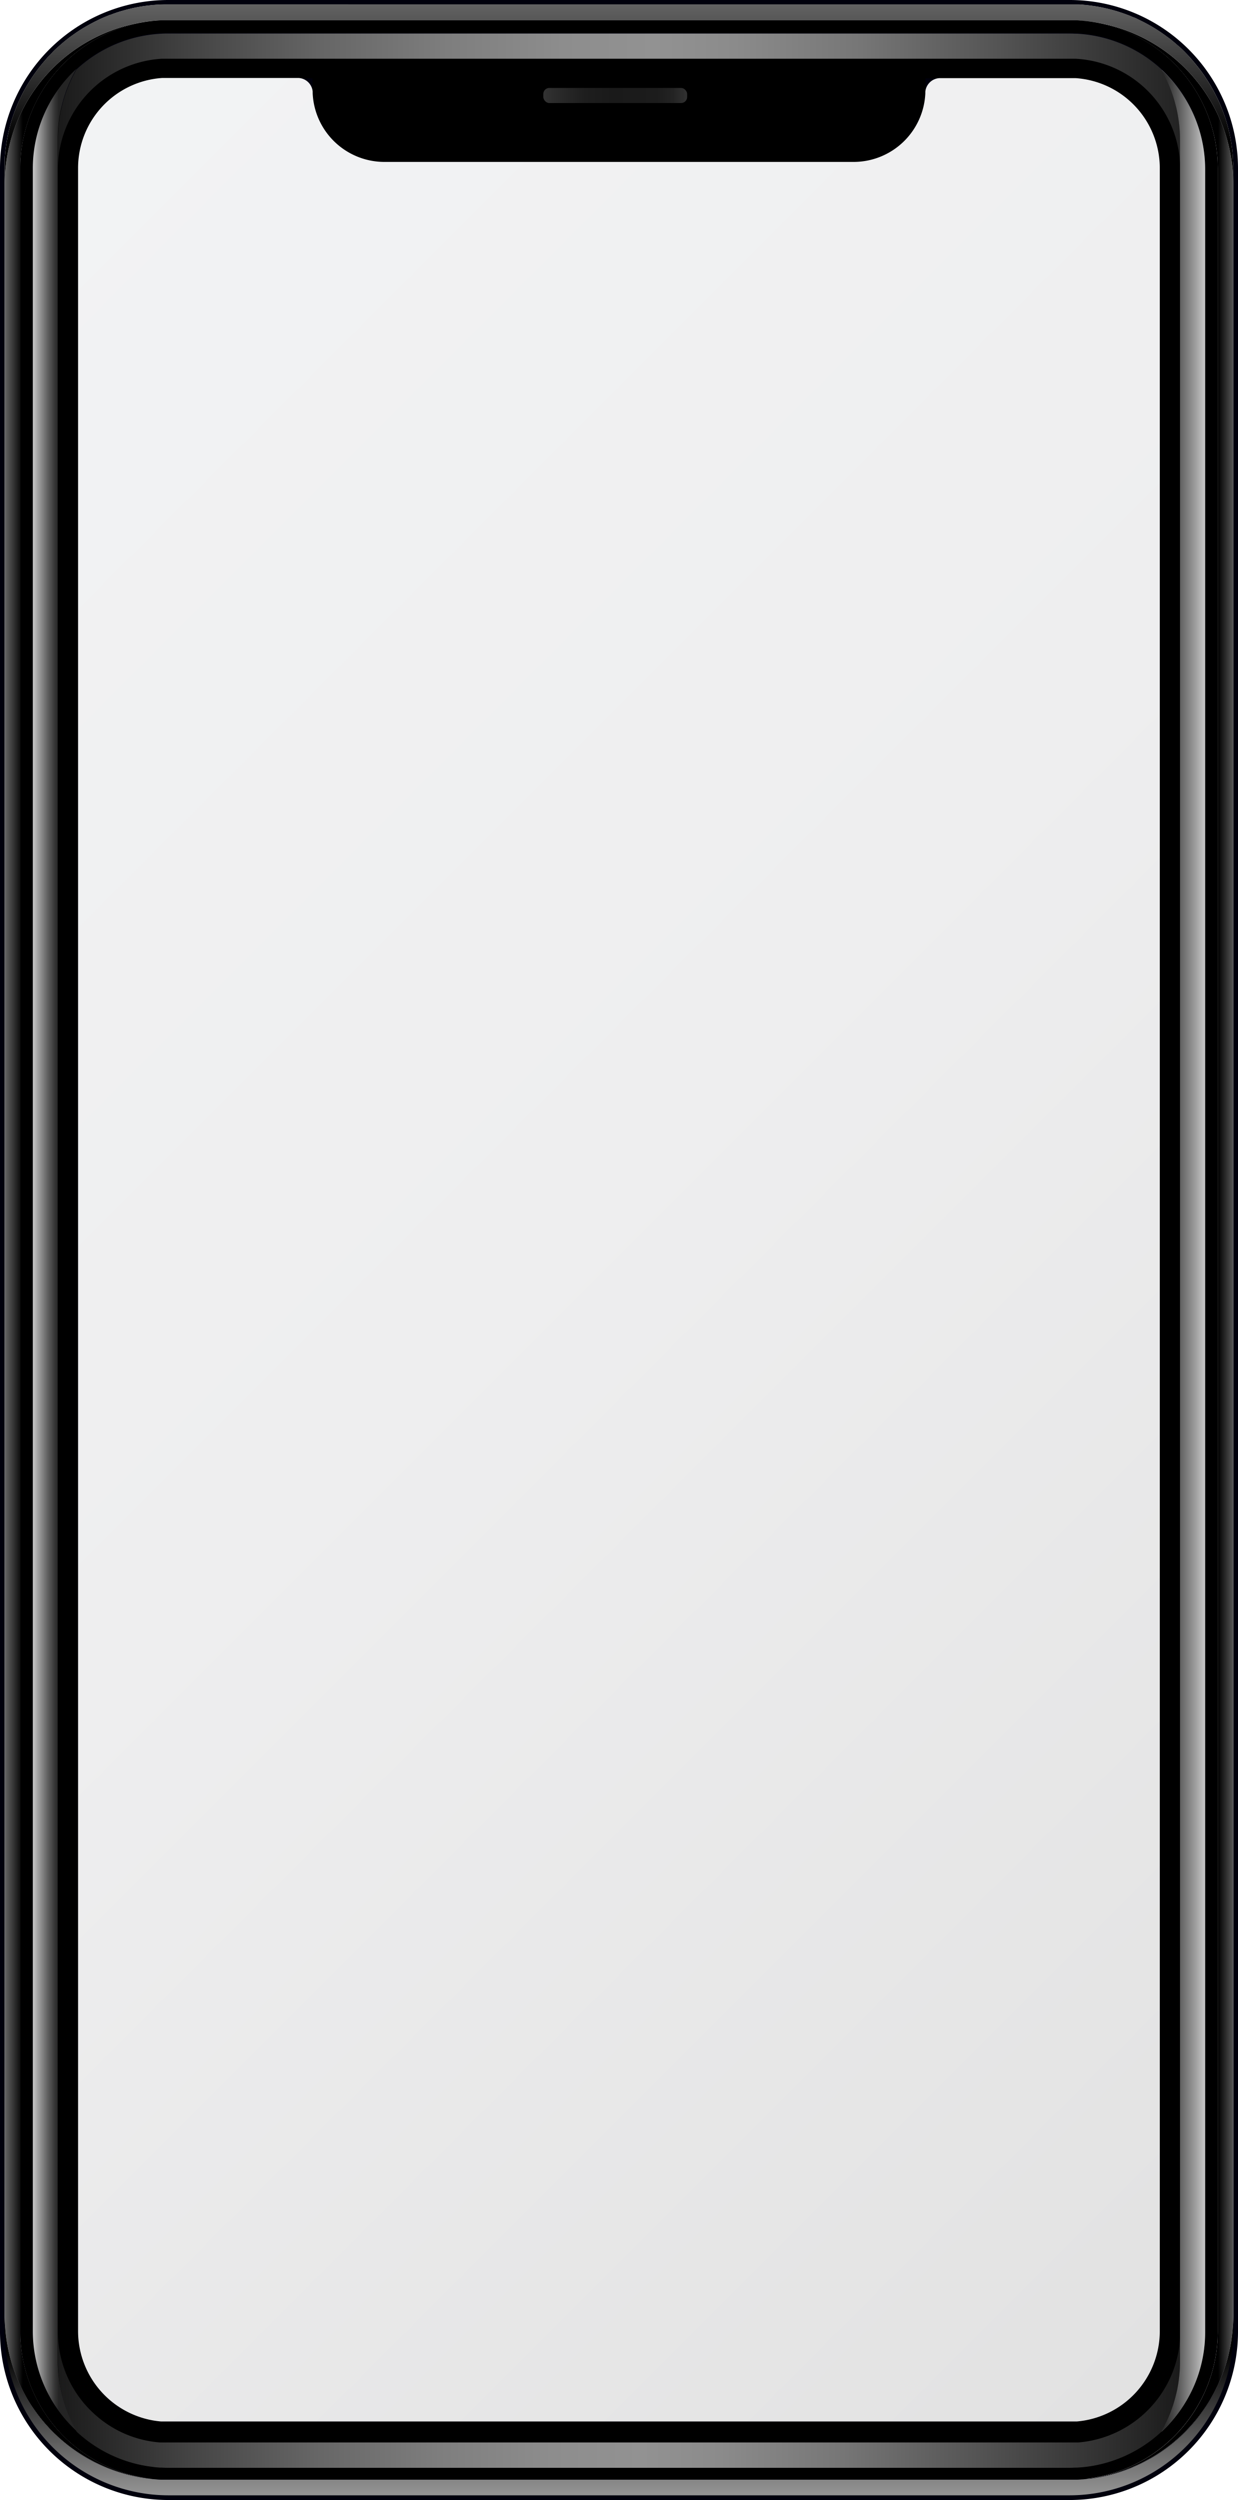 <svg xmlns="http://www.w3.org/2000/svg" xmlns:xlink="http://www.w3.org/1999/xlink" viewBox="0 0 364.74 736.05"><defs><style>.cls-1{fill:#00000c;}.cls-2{fill:url(#linear-gradient);}.cls-3{fill:url(#linear-gradient-2);}.cls-4{fill:url(#linear-gradient-3);}.cls-5{fill:url(#linear-gradient-4);}.cls-6{fill:url(#linear-gradient-5);}.cls-7{fill:url(#linear-gradient-6);}.cls-8{fill:url(#linear-gradient-7);}.cls-9{fill:url(#linear-gradient-8);}.cls-10{fill:url(#linear-gradient-9);}.cls-11{fill:url(#linear-gradient-10);}.cls-12{fill:url(#linear-gradient-11);}</style><linearGradient id="linear-gradient" x1="1.38" y1="367.94" x2="6.73" y2="367.94" gradientUnits="userSpaceOnUse"><stop offset="0" stop-color="#666"/><stop offset="1"/></linearGradient><linearGradient id="linear-gradient-2" x1="358.86" y1="367.97" x2="364.16" y2="367.97" gradientUnits="userSpaceOnUse"><stop offset="0"/><stop offset="1" stop-color="#666"/></linearGradient><linearGradient id="linear-gradient-3" x1="182.37" y1="734.67" x2="182.37" y2="692.34" gradientUnits="userSpaceOnUse"><stop offset="0" stop-color="#959595"/><stop offset="1"/></linearGradient><linearGradient id="linear-gradient-4" x1="182.37" y1="41.79" x2="182.37" y2="-11.05" gradientUnits="userSpaceOnUse"><stop offset="0"/><stop offset="1" stop-color="gray"/></linearGradient><linearGradient id="linear-gradient-5" x1="342.19" y1="368.21" x2="355.06" y2="368.21" gradientUnits="userSpaceOnUse"><stop offset="0" stop-color="#f1f1f1"/><stop offset="0" stop-color="#f0f0f0"/><stop offset="0.14" stop-color="#b7b7b7"/><stop offset="0.27" stop-color="#888"/><stop offset="0.4" stop-color="#636363"/><stop offset="0.51" stop-color="#494949"/><stop offset="0.62" stop-color="#393939"/><stop offset="0.7" stop-color="#333"/></linearGradient><linearGradient id="linear-gradient-6" x1="17.06" y1="706.6" x2="347.69" y2="706.6" gradientUnits="userSpaceOnUse"><stop offset="0" stop-color="#1a1a1a"/><stop offset="0.12" stop-color="#454545"/><stop offset="0.23" stop-color="#666"/><stop offset="0.34" stop-color="#7e7e7e"/><stop offset="0.44" stop-color="#8d8d8d"/><stop offset="0.52" stop-color="#929292"/><stop offset="0.59" stop-color="#8b8b8b"/><stop offset="0.7" stop-color="#767676"/><stop offset="0.82" stop-color="#545454"/><stop offset="0.97" stop-color="#252525"/><stop offset="1" stop-color="#1a1a1a"/></linearGradient><linearGradient id="linear-gradient-7" x1="17.06" y1="29.87" x2="355.09" y2="29.87" xlink:href="#linear-gradient-6"/><linearGradient id="linear-gradient-8" x1="9.67" y1="367.99" x2="17.31" y2="367.99" gradientUnits="userSpaceOnUse"><stop offset="0" stop-color="#c8c8c8"/><stop offset="0.21" stop-color="#a0a0a0"/><stop offset="0.59" stop-color="#5d5d5d"/><stop offset="0.86" stop-color="#343434"/><stop offset="1" stop-color="#242424"/></linearGradient><linearGradient id="linear-gradient-9" x1="342.16" y1="368.25" x2="355.06" y2="368.25" gradientUnits="userSpaceOnUse"><stop offset="0" stop-color="#242424"/><stop offset="0.14" stop-color="#343434"/><stop offset="0.41" stop-color="#5d5d5d"/><stop offset="0.79" stop-color="#a0a0a0"/><stop offset="1" stop-color="#c8c8c8"/></linearGradient><linearGradient id="linear-gradient-10" x1="160.07" y1="28.11" x2="202.44" y2="28.11" gradientUnits="userSpaceOnUse"><stop offset="0" stop-color="#333"/><stop offset="0.09" stop-color="#2b2b2b"/><stop offset="0.29" stop-color="#1e1e1e"/><stop offset="0.48" stop-color="#1a1a1a"/><stop offset="0.79" stop-color="#1c1c1c"/><stop offset="0.9" stop-color="#232323"/><stop offset="0.98" stop-color="#2e2e2e"/><stop offset="1" stop-color="#333"/></linearGradient><linearGradient id="linear-gradient-11" x1="-62.02" y1="123.58" x2="426.74" y2="612.35" gradientUnits="userSpaceOnUse"><stop offset="0" stop-color="#f2f3f4"/><stop offset="0.48" stop-color="#eeeeef"/><stop offset="1" stop-color="#e2e2e2"/></linearGradient></defs><g id="Capa_2" data-name="Capa 2"><g id="object"><path class="cls-1" d="M315.12,0H49.62A49.63,49.63,0,0,0,0,49.62V686.43a49.63,49.63,0,0,0,49.62,49.62h265.5a49.63,49.63,0,0,0,49.62-49.62V49.62A49.63,49.63,0,0,0,315.12,0Zm48.24,681.82A48.09,48.09,0,0,1,361,696.64c-.11.36-.23.72-.36,1.07s-.25.71-.39,1.06-.19.54-.3.79c-.31.79-.65,1.56-1,2.33-.15.34-.31.68-.48,1s-.46.93-.7,1.39-.33.62-.5.92-.36.65-.55,1c-.52.88-1.07,1.76-1.65,2.61-.19.27-.37.55-.57.81s-.42.6-.65.9-.43.59-.66.88-.45.58-.69.87-.47.57-.72.85c-.47.57-1,1.12-1.48,1.65-.77.83-1.57,1.63-2.41,2.42l-.75.68c-.58.51-1.17,1-1.77,1.51l-.79.61c-.88.69-1.78,1.33-2.7,1.95l-.93.61c-.63.4-1.27.78-1.91,1.15-.32.19-.64.37-1,.53-1,.57-2.1,1.11-3.18,1.59l-.86.37c-.34.16-.68.3-1,.44L332,727c-.79.3-1.58.57-2.38.82l-.85.26c-1.05.31-2.12.59-3.21.83l-1.14.24-1.22.22c-.74.13-1.5.24-2.26.33h0l-.44,0-.32,0H320c.68-.07,1.36-.16,2-.27l1-.18c.34-.05.67-.13,1-.19,1-.2,2-.45,2.94-.72.32-.08.64-.18,1-.29.63-.19,1.26-.4,1.88-.62.94-.34,1.86-.71,2.77-1.11.3-.12.6-.25.9-.4l.88-.43c.59-.29,1.17-.59,1.75-.91s1.14-.64,1.7-1l1.5-1,.15-.1c.81-.56,1.6-1.13,2.37-1.72.26-.2.52-.4.77-.61.72-.58,1.42-1.19,2.1-1.82a43.44,43.44,0,0,0,4.65-5c.2-.24.4-.51.6-.77a44.44,44.44,0,0,0,5.16-8.79c.22-.49.43-1,.62-1.52a42.56,42.56,0,0,0,2.25-7.74c.1-.53.19-1.06.28-1.6a44.77,44.77,0,0,0,.49-6.6V49.62a43.71,43.71,0,0,0-39-43.4c-.39,0-.79-.08-1.17-.1L317.37,6h0c-.75,0-1.48,0-2.24,0H49.63c-.76,0-1.5,0-2.24,0h0A43.69,43.69,0,0,0,6,49.62V686.43a43.69,43.69,0,0,0,38.73,43.36c-.3,0-.59,0-.89-.08h0c-.77-.09-1.52-.2-2.27-.33a47.55,47.55,0,0,1-12.91-4.14l-.85-.41c-.72-.38-1.43-.76-2.13-1.16l-.95-.56A49.29,49.29,0,0,1,20.13,720l-.78-.62c-.77-.63-1.53-1.27-2.26-1.94l-.7-.67c-.28-.26-.55-.51-.81-.78l-.79-.8c-.17-.18-.34-.35-.5-.54s-.43-.46-.63-.69a46.57,46.57,0,0,1-3.45-4.34c-.2-.26-.38-.54-.57-.81-.58-.84-1.12-1.71-1.64-2.59-.19-.32-.37-.64-.55-1a48.38,48.38,0,0,1-3.38-7.52c-.13-.36-.25-.71-.36-1.07a48.57,48.57,0,0,1-1.43-5.52L2.07,690a48.87,48.87,0,0,1-.69-8.17V49.62c0-.48,0-.95,0-1.42s0-.71,0-1.06c0-.77.09-1.54.17-2.3,0-.4.08-.79.13-1.18,0-.21.06-.42.08-.63s.07-.5.11-.75.12-.8.2-1.19c.12-.69.25-1.37.41-2.05.07-.34.16-.67.24-1,.24-1,.52-2,.83-3l.3-.92c.13-.38.26-.75.4-1.12s.23-.62.35-.92.19-.51.3-.76.25-.61.38-.9.19-.45.31-.67.29-.66.46-1c.26-.57.55-1.14.85-1.7.15-.29.31-.57.47-.86s.37-.66.56-1a49.33,49.33,0,0,1,4.54-6.46l.73-.86.85-1c.48-.51,1-1,1.46-1.51s1.07-1.05,1.63-1.55,1.12-1,1.7-1.48c.28-.24.58-.47.87-.71.59-.46,1.19-.91,1.81-1.35s1.22-.86,1.86-1.27,1.27-.8,1.93-1.18l1-.56c.33-.19.66-.36,1-.54s.67-.35,1-.51l1-.5c.68-.31,1.38-.62,2.09-.9l1-.41a.19.19,0,0,1,.1,0l1-.38,1-.35c.39-.12.77-.25,1.17-.36l1.11-.31c.37-.11.74-.21,1.12-.3l1.13-.27c.77-.17,1.53-.32,2.3-.45.38-.06.77-.13,1.16-.18.82-.12,1.66-.22,2.5-.3.66-.06,1.34-.11,2-.14l1.23-.05,1.25,0H315.12l1.25,0,1,0c.78,0,1.55.09,2.33.16h0l1.17.13,1.17.16,1.16.18,1.14.21h0l1.13.24,1,.23.22.06,1,.26,1.34.38.91.29c.67.22,1.33.45,2,.7.46.16.9.33,1.33.52s.64.26,1,.4.69.3,1,.47l1,.49a47.2,47.2,0,0,1,6.91,4.15l.79.58c1,.72,1.88,1.47,2.77,2.25q.6.51,1.17,1A47.28,47.28,0,0,1,352.34,19c.25.3.48.58.71.88.49.62.95,1.23,1.39,1.86.23.31.45.64.67,1,.37.54.73,1.1,1.08,1.66.18.29.34.58.52.86.31.54.62,1.09.92,1.65.15.27.29.53.42.81.49.93.93,1.87,1.36,2.84.1.25.21.49.31.75.4,1,.76,1.94,1.1,2.92.13.37.25.73.36,1.1a48.93,48.93,0,0,1,1.54,6.51c0,.23.08.47.11.72s.11.77.16,1.16.09.78.13,1.18.07.79.11,1.19c0,.72.08,1.45.1,2.19q0,.7,0,1.41Z"/><path class="cls-2" d="M45,729.83l-1.16-.12h0c-.77-.09-1.52-.2-2.27-.33a47.55,47.55,0,0,1-12.91-4.14l-.85-.41c-.72-.38-1.43-.76-2.13-1.16l-.95-.56A49.29,49.29,0,0,1,20.13,720l-.78-.62c-.77-.63-1.53-1.27-2.26-1.94l-.7-.67c-.28-.26-.55-.51-.81-.78l-.79-.8c-.17-.18-.34-.35-.5-.54s-.43-.46-.63-.69a46.57,46.57,0,0,1-3.45-4.34c-.2-.26-.38-.54-.57-.81-.58-.84-1.12-1.71-1.64-2.59-.19-.32-.37-.64-.55-1a48.38,48.38,0,0,1-3.38-7.52c-.13-.36-.25-.71-.36-1.07a48.57,48.57,0,0,1-1.43-5.52L2.07,690a48.87,48.87,0,0,1-.69-8.17V54.22A48.31,48.31,0,0,1,47.36,6,43.69,43.69,0,0,0,6,49.62V686.43A43.7,43.7,0,0,0,45,729.83Z"/><path class="cls-3" d="M363.36,54.22v627.6A48.09,48.09,0,0,1,361,696.64c-.11.36-.23.72-.36,1.07s-.25.71-.39,1.06-.19.54-.3.79c-.31.79-.65,1.56-1,2.33-.15.34-.31.68-.48,1s-.46.93-.7,1.39-.33.62-.5.92-.36.65-.55,1c-.52.88-1.07,1.76-1.65,2.61-.19.27-.37.55-.57.81s-.43.6-.65.9-.44.6-.66.88l-.69.87c-.23.28-.47.57-.72.85-.48.57-1,1.12-1.48,1.65-.77.83-1.57,1.63-2.41,2.42l-.75.68c-.58.51-1.17,1-1.77,1.51l-.79.61c-.88.69-1.78,1.33-2.7,1.95l-.93.61c-.63.4-1.27.78-1.91,1.15-.31.18-.64.37-1,.53-1,.57-2.1,1.11-3.18,1.59l-.86.37c-.34.16-.68.3-1,.44L332,727c-.79.3-1.58.57-2.38.82l-.85.26c-1.05.31-2.12.59-3.21.83l-1.14.24-1.22.22c-.75.13-1.51.24-2.26.33h0l-1.16.12a43.71,43.71,0,0,0,39-43.4V49.62a43.69,43.69,0,0,0-40.18-43.5A48.27,48.27,0,0,1,363.36,54.22Z"/><path class="cls-4" d="M363.36,681.82v4.61a48.29,48.29,0,0,1-48.24,48.24H49.63A48.3,48.3,0,0,1,1.38,686.43v-4.61A48.87,48.87,0,0,0,2.07,690l.21,1.13a48.57,48.57,0,0,0,1.43,5.52c.11.36.23.71.36,1.07a48.38,48.38,0,0,0,3.38,7.52c.18.32.36.64.55,1,.52.88,1.06,1.75,1.64,2.59.19.27.37.55.57.81a46.57,46.57,0,0,0,3.45,4.34q.3.35.63.69c.16.19.33.36.5.54l.79.8c.26.27.53.52.81.78l.7.67c.73.67,1.49,1.31,2.26,1.94l.78.62a49.29,49.29,0,0,0,4.57,3.14l.95.56c.7.4,1.41.78,2.13,1.16l.85.41a47.55,47.55,0,0,0,12.91,4.14c.75.13,1.5.24,2.27.33h0c.78.09,1.55.17,2.33.22l1.2.08c.75,0,1.5,0,2.27,0H315.12c.76,0,1.5,0,2.25,0l1.2-.08c.63,0,1.26-.1,1.89-.17l.44,0h0c.76-.09,1.52-.2,2.26-.33l1.22-.22,1.14-.24c1.09-.24,2.16-.52,3.21-.83l.85-.26c.8-.25,1.59-.52,2.38-.82l1.05-.4c.35-.14.69-.28,1-.44l.86-.37c1.08-.48,2.14-1,3.18-1.59.32-.16.64-.34,1-.53.64-.37,1.28-.75,1.91-1.15l.93-.61c.92-.62,1.82-1.26,2.7-1.95l.79-.61c.6-.5,1.19-1,1.77-1.51l.75-.68c.84-.79,1.64-1.59,2.41-2.42.51-.53,1-1.08,1.48-1.65.25-.28.49-.57.72-.85s.47-.57.69-.87.45-.59.66-.88.44-.59.65-.9.38-.54.57-.81c.58-.85,1.13-1.73,1.65-2.61.19-.32.37-.65.55-1s.34-.61.5-.92.47-.92.7-1.39.34-.67.48-1c.35-.77.69-1.54,1-2.33.11-.25.21-.52.3-.79s.27-.7.39-1.06.25-.71.36-1.07A48.09,48.09,0,0,0,363.36,681.82Z"/><path class="cls-5" d="M363.36,49.62v4.6a48.28,48.28,0,0,0-43.62-48c-.39,0-.79-.08-1.17-.1L317.37,6h0c-.75,0-1.48,0-2.24,0H49.63c-.76,0-1.5,0-2.24,0h0a48.31,48.31,0,0,0-46,48.18v-4.6c0-.48,0-.95,0-1.42s0-.71,0-1.06c0-.77.09-1.54.17-2.3,0-.4.08-.79.13-1.18,0-.21.06-.42.08-.63s.07-.5.11-.75.12-.8.2-1.19c.12-.69.25-1.37.41-2.05.07-.34.16-.67.24-1,.24-1,.52-2,.83-3l.3-.92c.13-.38.26-.75.4-1.12s.23-.62.35-.92.19-.51.3-.76.25-.61.38-.9.19-.45.31-.67.29-.66.46-1c.26-.57.55-1.14.85-1.7.15-.29.31-.57.47-.86s.37-.66.56-1a49.33,49.33,0,0,1,4.54-6.46l.73-.86.85-1c.48-.51,1-1,1.46-1.51s1.07-1.05,1.63-1.55,1.12-1,1.7-1.48c.28-.24.58-.47.87-.71.59-.46,1.19-.91,1.81-1.35s1.22-.86,1.86-1.27,1.27-.8,1.93-1.18l1-.56c.33-.19.66-.36,1-.54s.67-.35,1-.51l1-.5c.68-.31,1.38-.62,2.09-.9l1-.41a.19.19,0,0,1,.1,0l1-.38,1-.35c.39-.12.77-.25,1.17-.36l1.11-.31c.37-.11.74-.21,1.12-.3l1.13-.27c.77-.17,1.53-.32,2.3-.45.38-.06.77-.13,1.16-.18.82-.12,1.66-.22,2.5-.3.66-.06,1.34-.11,2-.14l1.23-.05,1.25,0H315.12l1.25,0,1,0c.78,0,1.55.09,2.33.16h0l1.17.13,1.17.16,1.16.18,1.14.21h0l1.13.24,1,.23.22.06,1,.26,1.34.38.91.29c.67.22,1.33.45,2,.7.46.16.9.33,1.33.52s.64.26,1,.4.69.3,1,.47l1,.49a47.2,47.2,0,0,1,6.91,4.15l.79.58c1,.72,1.88,1.47,2.77,2.25q.6.51,1.17,1A47.28,47.28,0,0,1,352.34,19c.25.3.48.58.71.88.49.62.95,1.23,1.39,1.86.23.31.45.64.67,1,.37.54.73,1.1,1.08,1.66.18.29.34.58.52.86.31.54.62,1.09.92,1.65.15.27.29.53.42.81.49.93.93,1.87,1.36,2.84.1.25.21.49.31.75.4,1,.76,1.94,1.1,2.92.13.37.25.73.36,1.1a48.93,48.93,0,0,1,1.54,6.51c0,.23.08.47.11.72s.11.77.16,1.16.09.78.13,1.18.07.79.11,1.19c0,.72.08,1.45.1,2.19Q363.36,48.92,363.36,49.62Z"/><path d="M317.37,6h0c-.74,0-1.48,0-2.24,0H49.63c-.76,0-1.5,0-2.24,0h0A43.69,43.69,0,0,0,6,49.62V686.43a43.69,43.69,0,0,0,40.17,43.5l1.2.08c.75,0,1.5,0,2.27,0H315.12c.76,0,1.5,0,2.25,0l1.2-.08a43.7,43.7,0,0,0,40.18-43.5V49.62A43.69,43.69,0,0,0,317.37,6Zm37.7,680.39a40.14,40.14,0,0,1-36.76,39.83l-1.12.06q-1,.06-2.07.06H49.63c-.7,0-1.4,0-2.09-.06-.37,0-.75,0-1.09-.06A40.13,40.13,0,0,1,9.67,686.43V49.62A39.93,39.93,0,0,1,47.46,9.73h.11c.68,0,1.37-.05,2.06-.05H315.12c.69,0,1.38,0,2.06.05h.06a39.91,39.91,0,0,1,37.83,39.89Z"/><path class="cls-6" d="M355.06,49.88V686.69a39.61,39.61,0,0,1-5.22,19.63c-.31.54-.63,1.06-.95,1.58-.5.77-1,1.53-1.55,2.27a41.33,41.33,0,0,1-5.14,5.76,41.52,41.52,0,0,0,5.49-20.65v-7.34q0-.65,0-1.32V49.81c0-.45,0-.9,0-1.34V41.28a41.72,41.72,0,0,0-5.5-20.79A39.9,39.9,0,0,1,355.06,49.88Z"/><path d="M317.05,13.41l-.17,0c-.58,0-1.17,0-1.76,0H49.63q-.91,0-1.8,0l-.18,0h-.09a36.25,36.25,0,0,0-34.2,36.21V686.43a36.42,36.42,0,0,0,33.39,36.15c.27,0,.58,0,.88.06h.1c.63,0,1.26.05,1.9.05H315.12c.63,0,1.25,0,1.87-.05h.11c.31,0,.63,0,.92-.06a36.41,36.41,0,0,0,33.36-36.15V49.62A36.23,36.23,0,0,0,317.05,13.41Zm24.66,673a26.69,26.69,0,0,1-24.45,26.51l-.39,0h-.4l-1.35,0H49.63c-.46,0-.93,0-1.38,0h-.38l-.36,0A26.71,26.71,0,0,1,23,686.43V49.62A26.6,26.6,0,0,1,47.86,23.08h.24l.36,0c.42,0,.81,0,1.17,0H315.12c.36,0,.75,0,1.2,0h.22a26.57,26.57,0,0,1,25.17,26.56Z"/><path d="M272.63,23V26.5a21.16,21.16,0,0,1-21.16,21.16H113.27A21.16,21.16,0,0,1,92.11,26.5V23Z"/><path d="M272.63,23V26.5a21.16,21.16,0,0,1-21.16,21.17H113.27A21.16,21.16,0,0,1,92.11,26.5V23Z"/><path class="cls-7" d="M347.69,687.94v7.34a41.52,41.52,0,0,1-5.49,20.65,39.74,39.74,0,0,1-23.87,10.52c-.37,0-.75.06-1.13.06-.68,0-1.37.06-2.06.06H49.65q-1,0-2.1-.06c-.36,0-.74,0-1.08-.06-.51,0-1-.09-1.52-.16a39.66,39.66,0,0,1-22.36-10.35,41.6,41.6,0,0,1-5.53-20.72v-8.6a32.61,32.61,0,0,0,11.47,24.75,32.21,32.21,0,0,0,18.52,7.73c.23,0,.46,0,.69,0h.2c.56,0,1.13,0,1.71,0H315.14c.55,0,1.12,0,1.67,0H317c.26,0,.51,0,.76,0A32.71,32.71,0,0,0,347.69,687.94Z"/><path class="cls-8" d="M355.06,49.88l0-.07A39.91,39.91,0,0,0,317.26,9.92h-.07c-.67,0-1.36-.05-2.05-.05H49.65c-.7,0-1.39,0-2.06.05h-.11c-.87.05-1.71.12-2.56.22A39.72,39.72,0,0,0,22.56,20.43a41.72,41.72,0,0,0-5.5,20.79v8.59A32.58,32.58,0,0,1,47.69,17.29h.18l.24,0,1.54,0H315.14l1.39,0h0l.33,0a32.55,32.55,0,0,1,30.82,31.19V41.28a41.72,41.72,0,0,0-5.5-20.79A39.9,39.9,0,0,1,355.06,49.88Z"/><path class="cls-9" d="M22.58,715.75A40,40,0,0,1,9.67,686.43V49.62A39.86,39.86,0,0,1,22.54,20.24,41.66,41.66,0,0,0,17,41V695A41.52,41.52,0,0,0,22.58,715.75Z"/><path class="cls-10" d="M355.06,49.88V686.69a39.61,39.61,0,0,1-5.22,19.63c-.31.54-.63,1.06-.95,1.58-.48.77-1,1.53-1.55,2.27a40.46,40.46,0,0,1-5.18,5.84l0-.08a41.52,41.52,0,0,0,5.49-20.65v-654a41.72,41.72,0,0,0-5.5-20.79A39.9,39.9,0,0,1,355.06,49.88Z"/><rect class="cls-11" x="160.07" y="25.89" width="42.37" height="4.45" rx="1.77"/><path class="cls-12" d="M316.88,23h-.24l-.36,0c-.42,0-.81,0-1.17,0H276.8a4.43,4.43,0,0,0-4.18,4c0,.15,0,.3,0,.45v.06a21.16,21.16,0,0,1-21.14,20.16H113.26A21.16,21.16,0,0,1,92.12,27.46V27.4c0-.15,0-.3,0-.45a4.43,4.43,0,0,0-4.18-4H49.61c-.36,0-.75,0-1.17,0l-.36,0h-.24A26.59,26.59,0,0,0,23,49.57V686.42a26.72,26.72,0,0,0,24.48,26.51l.36,0h.38l1.38,0h265.5l1.38,0h.38l.36,0a26.72,26.72,0,0,0,24.48-26.51V49.57A26.59,26.59,0,0,0,316.88,23Z"/></g></g></svg>